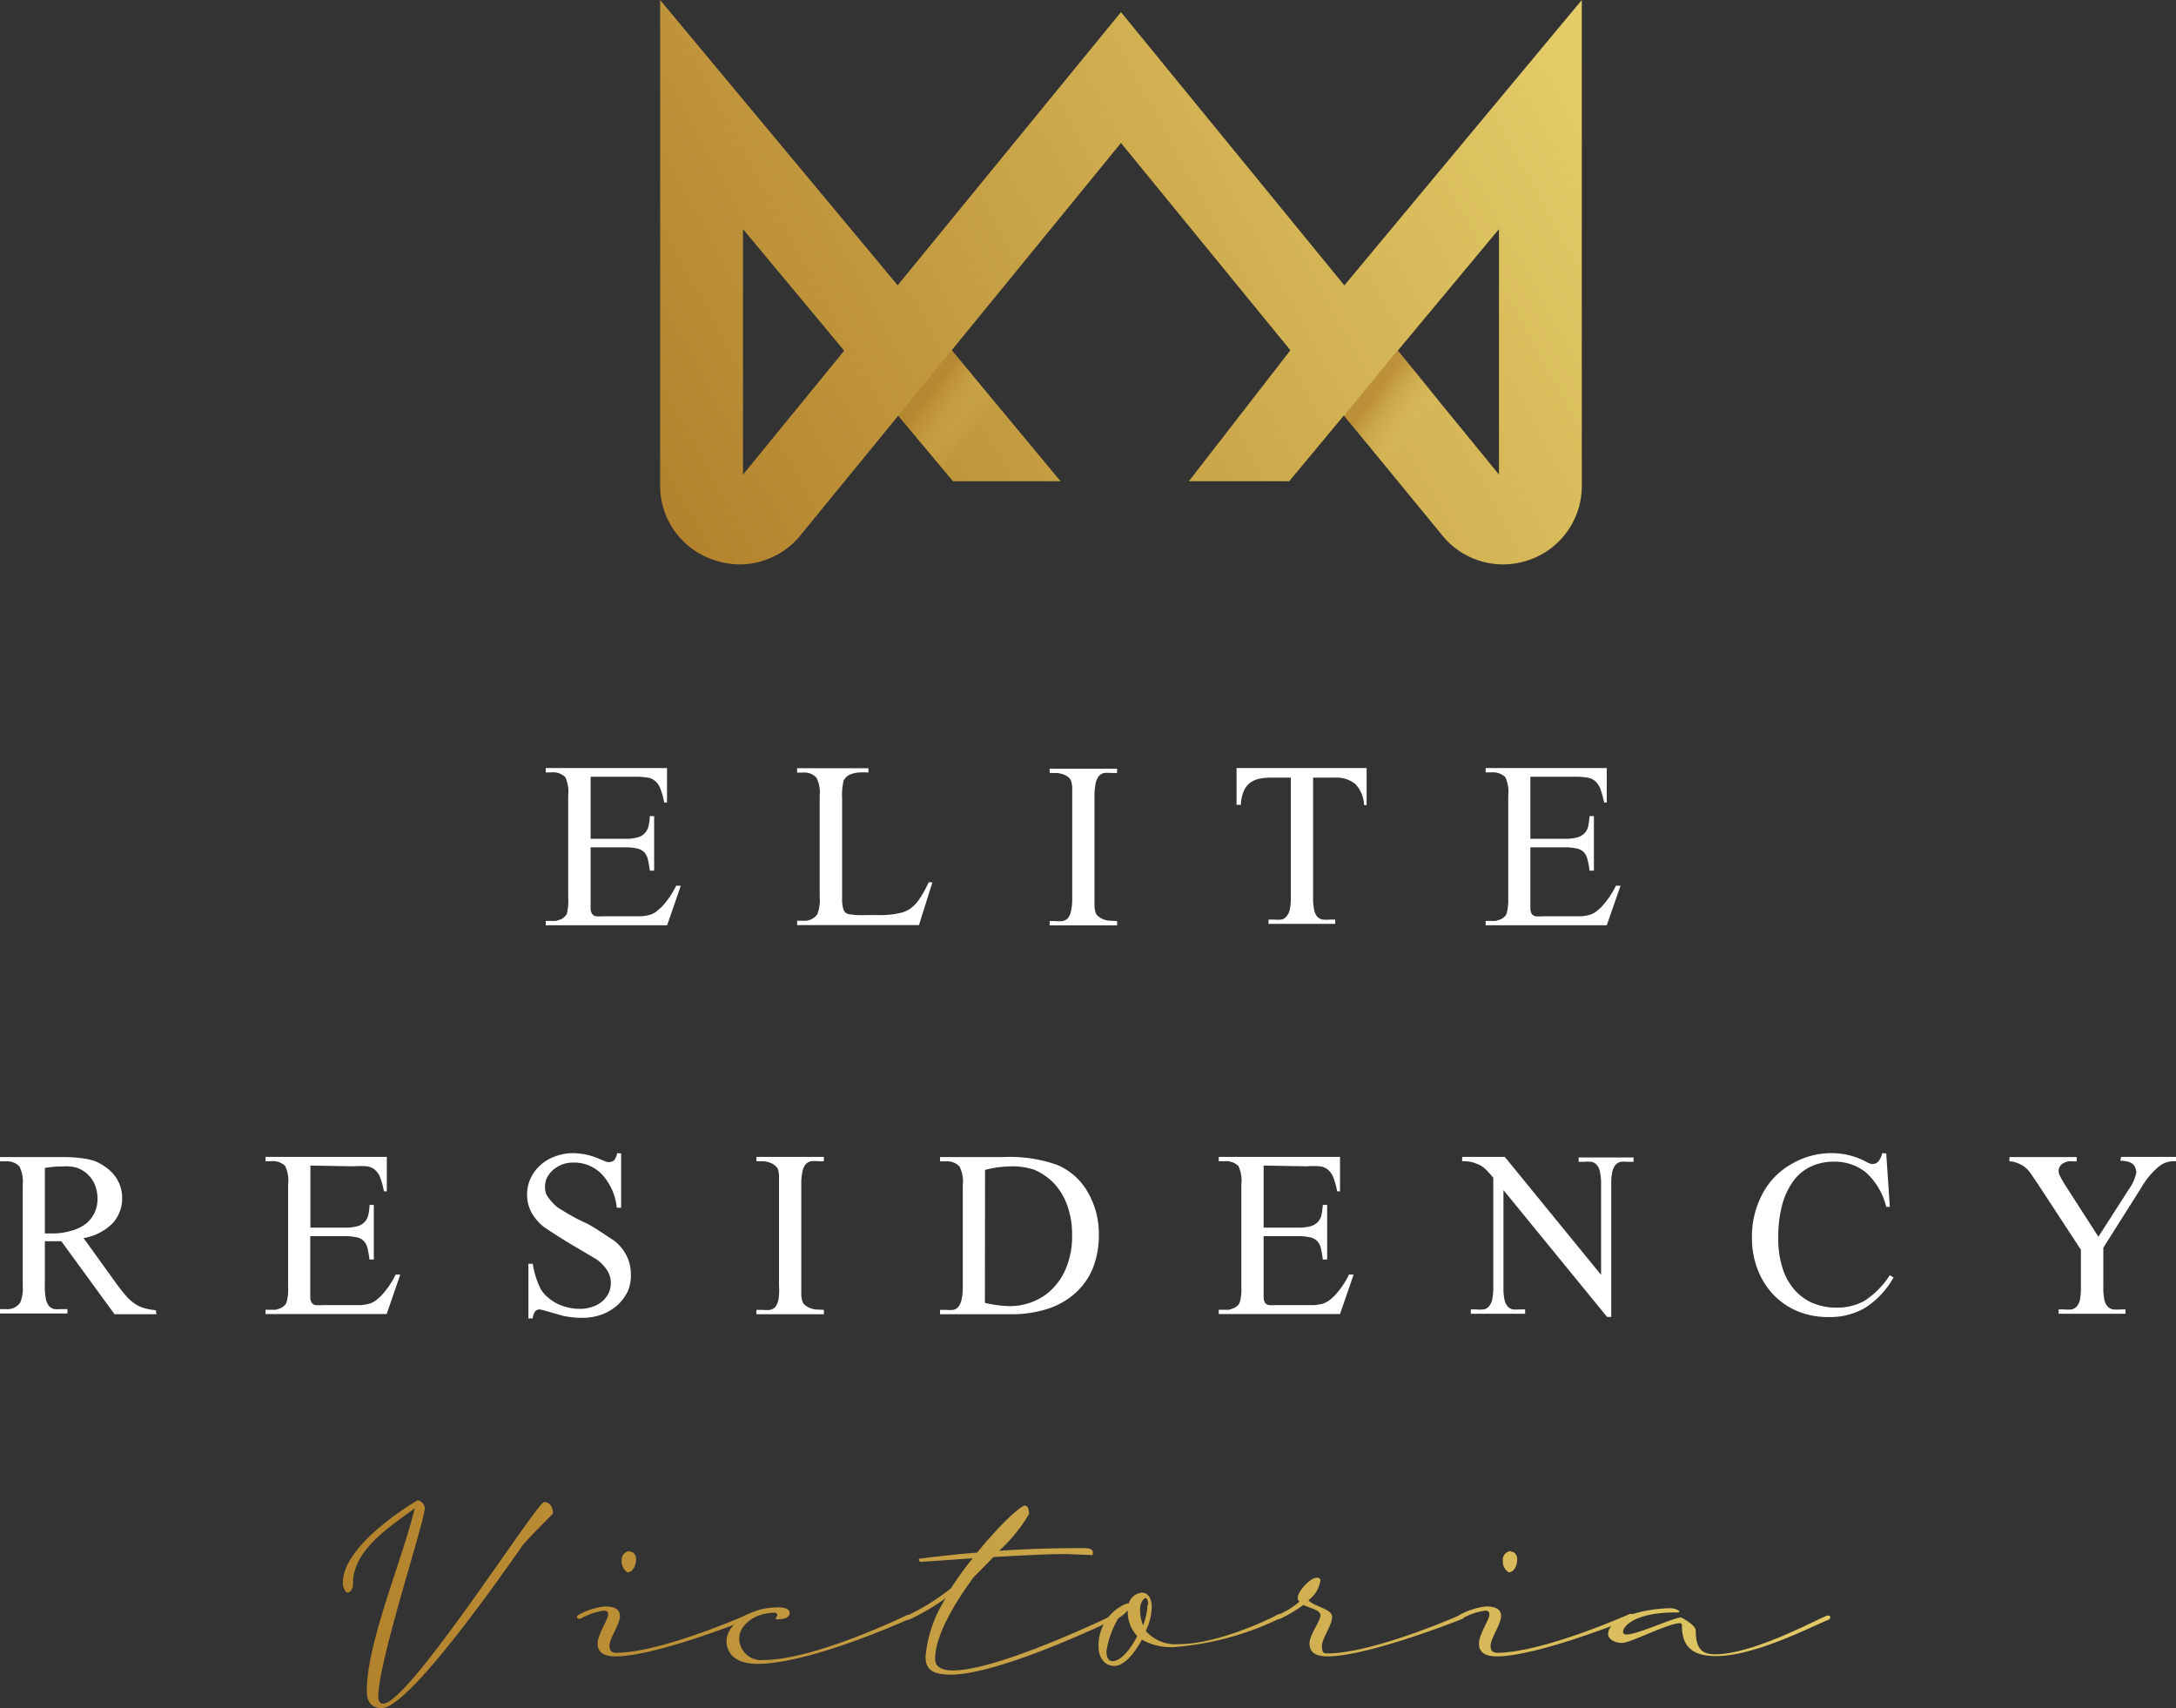 <svg xmlns="http://www.w3.org/2000/svg" xmlns:xlink="http://www.w3.org/1999/xlink" viewBox="0 0 145.53 114.22"><rect x="0" y="0" width="145.53" height="114.22" fill="#333333" stroke="none"/><defs><style>.cls-1{isolation:isolate;}.cls-2{fill:url(#linear-gradient);}.cls-3{fill:url(#linear-gradient-2);}.cls-4,.cls-6{mix-blend-mode:multiply;opacity:0.7;}.cls-4{fill:url(#linear-gradient-3);}.cls-5{fill:url(#linear-gradient-4);}.cls-6{fill:url(#linear-gradient-5);}.cls-7{fill:#fff;}.cls-8{fill:url(#linear-gradient-6);}.cls-9{fill:url(#linear-gradient-7);}.cls-10{fill:url(#linear-gradient-8);}.cls-11{fill:url(#linear-gradient-9);}.cls-12{fill:url(#linear-gradient-10);}.cls-13{fill:url(#linear-gradient-11);}.cls-14{fill:url(#linear-gradient-12);}.cls-15{fill:url(#linear-gradient-13);}</style><linearGradient id="linear-gradient" x1="38.58" y1="23.71" x2="99.23" y2="-9.28" gradientUnits="userSpaceOnUse"><stop offset="0" stop-color="#b3822c"/><stop offset="1" stop-color="#e4cd69"/></linearGradient><linearGradient id="linear-gradient-2" x1="45.14" y1="35.77" x2="105.8" y2="2.79" xlink:href="#linear-gradient"/><linearGradient id="linear-gradient-3" x1="62.04" y1="26.53" x2="65.07" y2="28.83" gradientUnits="userSpaceOnUse"><stop offset="0" stop-color="#b3822c"/><stop offset="1" stop-color="#e4cd69" stop-opacity="0"/></linearGradient><linearGradient id="linear-gradient-4" x1="51.44" y1="47.35" x2="112.09" y2="14.37" xlink:href="#linear-gradient"/><linearGradient id="linear-gradient-5" x1="91.87" y1="26.53" x2="94.89" y2="28.83" xlink:href="#linear-gradient-3"/><linearGradient id="linear-gradient-6" x1="23.28" y1="107.7" x2="126.23" y2="95.01" xlink:href="#linear-gradient"/><linearGradient id="linear-gradient-7" x1="23.5" y1="109.5" x2="126.45" y2="96.81" xlink:href="#linear-gradient"/><linearGradient id="linear-gradient-8" x1="23.9" y1="112.77" x2="126.85" y2="100.07" xlink:href="#linear-gradient"/><linearGradient id="linear-gradient-9" x1="23.75" y1="111.51" x2="126.69" y2="98.82" xlink:href="#linear-gradient"/><linearGradient id="linear-gradient-10" x1="24.21" y1="115.3" x2="127.16" y2="102.61" xlink:href="#linear-gradient"/><linearGradient id="linear-gradient-11" x1="24.31" y1="116.06" x2="127.26" y2="103.37" xlink:href="#linear-gradient"/><linearGradient id="linear-gradient-12" x1="24.38" y1="116.65" x2="127.33" y2="103.96" xlink:href="#linear-gradient"/><linearGradient id="linear-gradient-13" x1="24.79" y1="120.02" x2="127.74" y2="107.33" xlink:href="#linear-gradient"/></defs><g class="cls-1"><g id="Layer_2" data-name="Layer 2"><g id="Layer_1-2" data-name="Layer 1"><path class="cls-2" d="M49.47,37.74a5.38,5.38,0,0,1-1.8-.32,5.22,5.22,0,0,1-3.52-5V0l19.5,23.42L53.54,35.79A5.26,5.26,0,0,1,49.47,37.74Zm.22-22.42V31.74l6.77-8.29Z"/><polygon class="cls-3" points="70.93 32.18 63.65 23.42 74.97 9.56 86.3 23.42 79.51 32.18 86.22 32.18 93.48 23.45 74.97 0.81 56.46 23.45 63.73 32.18 70.93 32.18"/><polygon class="cls-4" points="63.65 23.42 60.07 27.79 63.65 32.08 67.25 27.75 63.65 23.42"/><path class="cls-5" d="M100.48,37.74a5.24,5.24,0,0,1-4.07-2L86.3,23.42,105.79,0V32.44a5.23,5.23,0,0,1-3.51,5A5.38,5.38,0,0,1,100.48,37.74Zm-7-14.29,6.77,8.28V15.32Z"/><polygon class="cls-6" points="93.47 23.42 89.89 27.79 93.47 32.08 97.07 27.75 93.47 23.42"/><path class="cls-7" d="M39.5,51.94v4.15h2.31a3,3,0,0,0,.82-.09,1,1,0,0,0,.74-.75,3.2,3.2,0,0,0,.09-.68h.29v3.65h-.29a7.11,7.11,0,0,0-.13-.75,1.09,1.09,0,0,0-.24-.48,1,1,0,0,0-.47-.25,3.44,3.44,0,0,0-.81-.08H39.5v3.47c0,.27,0,.47,0,.63a.66.66,0,0,0,.1.35.41.41,0,0,0,.25.16,3.3,3.3,0,0,0,.51,0h1.78l.77,0a3.36,3.36,0,0,0,.54-.09,1.64,1.64,0,0,0,.4-.19l.37-.31a5.78,5.78,0,0,0,1-1.45h.31l-.91,2.64H36.5v-.29h.38l.31,0,.31-.1a.85.85,0,0,0,.25-.17.56.56,0,0,0,.17-.24A3.68,3.68,0,0,0,38,60V53.2a2.32,2.32,0,0,0-.2-1.24,1.17,1.17,0,0,0-.93-.31H36.5v-.29h8.11v2.3h-.19a5,5,0,0,0-.25-.91,1.17,1.17,0,0,0-.35-.52,1,1,0,0,0-.56-.24,5.36,5.36,0,0,0-.87-.05Z"/><path class="cls-7" d="M62.11,59l.25,0-.9,2.86H53.31v-.29h.4a1.07,1.07,0,0,0,.95-.43A2.5,2.5,0,0,0,54.82,60v-6.8A2.13,2.13,0,0,0,54.6,52a1.1,1.1,0,0,0-.89-.34h-.4v-.29h4.77v.29a4.61,4.61,0,0,0-.71,0,2.18,2.18,0,0,0-.47.11.8.8,0,0,0-.29.18,1.3,1.3,0,0,0-.18.23,3.92,3.92,0,0,0-.11,1.2V60a2.6,2.6,0,0,0,.08.79.5.5,0,0,0,.32.33,5.57,5.57,0,0,0,1.22.07h.76A5.91,5.91,0,0,0,60.4,61a2.56,2.56,0,0,0,.47-.23,3.14,3.14,0,0,0,.43-.4,4.3,4.3,0,0,0,.4-.59A8.31,8.31,0,0,0,62.11,59Z"/><path class="cls-7" d="M74.71,61.59v.29H70.2v-.29h.37a2.37,2.37,0,0,0,.49,0,.63.63,0,0,0,.36-.19,1.19,1.19,0,0,0,.21-.48,3.86,3.86,0,0,0,.08-.86v-6.8c0-.24,0-.44,0-.59a1.78,1.78,0,0,0-.06-.39.67.67,0,0,0-.12-.24,1.05,1.05,0,0,0-.22-.17,1.54,1.54,0,0,0-.72-.18H70.2v-.29h4.51v.29h-.38a2.49,2.49,0,0,0-.49,0,.66.66,0,0,0-.35.21,1.08,1.08,0,0,0-.21.47,3.82,3.82,0,0,0-.08.85V60c0,.24,0,.45,0,.6a1.78,1.78,0,0,0,.06.38.68.68,0,0,0,.13.24,1.53,1.53,0,0,0,.23.17,1.4,1.4,0,0,0,.7.18Z"/><path class="cls-7" d="M91.4,51.36v2.48h-.17a2.2,2.2,0,0,0-.58-1.41A2,2,0,0,0,89.3,52H87.82v8a3.69,3.69,0,0,0,.07.84,1,1,0,0,0,.21.46.67.67,0,0,0,.35.19,2.37,2.37,0,0,0,.49,0h.36v.29H84.84v-.29h.37a2.37,2.37,0,0,0,.49,0,.61.61,0,0,0,.34-.21,1,1,0,0,0,.22-.45,3.65,3.65,0,0,0,.07-.83V52H85.07a4.25,4.25,0,0,0-.84.07,1.64,1.64,0,0,0-.63.28,1.34,1.34,0,0,0-.42.56,2.47,2.47,0,0,0-.19.91H82.7V51.36Z"/><path class="cls-7" d="M102.35,51.94v4.15h2.3a3,3,0,0,0,.82-.09,1.06,1.06,0,0,0,.5-.28,1,1,0,0,0,.25-.47,5.38,5.38,0,0,0,.09-.68h.29v3.65h-.29a5.07,5.07,0,0,0-.14-.75,1.09,1.09,0,0,0-.24-.48.92.92,0,0,0-.47-.25,3.44,3.44,0,0,0-.81-.08h-2.3v3.47c0,.27,0,.47,0,.63a.77.77,0,0,0,.09.35.43.43,0,0,0,.26.16,3.13,3.13,0,0,0,.51,0H105l.76,0a3.36,3.36,0,0,0,.54-.09,1.48,1.48,0,0,0,.4-.19,4.68,4.68,0,0,0,.37-.31,5.77,5.77,0,0,0,1-1.45h.31l-.92,2.64h-8.1v-.29h.37a1.63,1.63,0,0,0,.31,0l.31-.1a.9.9,0,0,0,.26-.17.54.54,0,0,0,.16-.24,3.57,3.57,0,0,0,.1-1V53.2a2.32,2.32,0,0,0-.2-1.24,1.21,1.21,0,0,0-.94-.31h-.37v-.29h8.1v2.3h-.18a5.94,5.94,0,0,0-.25-.91,1.36,1.36,0,0,0-.35-.52,1.06,1.06,0,0,0-.56-.24,5.42,5.42,0,0,0-.88-.05Z"/><path class="cls-7" d="M10.46,87.88H7.66L4.1,83l-.35,0H3.24L3,83V86a4,4,0,0,0,.07.87,1.19,1.19,0,0,0,.22.48.71.71,0,0,0,.35.19,3.23,3.23,0,0,0,.46,0h.41v.29H0v-.29H.41a1.05,1.05,0,0,0,.94-.43A2.46,2.46,0,0,0,1.52,86v-6.8A2.22,2.22,0,0,0,1.3,78a1.12,1.12,0,0,0-.89-.34H0v-.29H3.83c.56,0,1,0,1.46.06a5.21,5.21,0,0,1,1,.19A3.38,3.38,0,0,1,7,78a2.85,2.85,0,0,1,.61.54,2.63,2.63,0,0,1,.41.71,2.37,2.37,0,0,1,.15.85,2.46,2.46,0,0,1-.63,1.69,3.57,3.57,0,0,1-1.95,1l2.16,3c.26.35.48.64.68.86a2.82,2.82,0,0,0,.59.53,2.07,2.07,0,0,0,.62.29,3.9,3.9,0,0,0,.78.14ZM3,82.48h.44a4.39,4.39,0,0,0,1.32-.18,2.83,2.83,0,0,0,1-.48,2.14,2.14,0,0,0,.57-.74,2.17,2.17,0,0,0,.19-.92,2.44,2.44,0,0,0-.16-.9,2,2,0,0,0-.46-.7,2.07,2.07,0,0,0-.72-.46A2.51,2.51,0,0,0,4.21,78,6.35,6.35,0,0,0,3,78.1Z"/><path class="cls-7" d="M20.76,77.94v4.15h2.3a3.13,3.13,0,0,0,.83-.09,1.07,1.07,0,0,0,.49-.28,1,1,0,0,0,.25-.47,4,4,0,0,0,.09-.68H25v3.65h-.29a7.11,7.11,0,0,0-.13-.75,1,1,0,0,0-.25-.48.89.89,0,0,0-.46-.25,3.59,3.59,0,0,0-.82-.08h-2.3v3.47c0,.27,0,.47,0,.63a.66.66,0,0,0,.1.35.38.38,0,0,0,.25.16,3.3,3.3,0,0,0,.51,0h1.78l.77,0a3.42,3.42,0,0,0,.53-.09,1.35,1.35,0,0,0,.4-.19,4.68,4.68,0,0,0,.37-.31,5.77,5.77,0,0,0,1-1.45h.31l-.91,2.64H17.76v-.29h.37l.32,0a2.64,2.64,0,0,0,.3-.1.78.78,0,0,0,.26-.17.54.54,0,0,0,.16-.24,3.23,3.23,0,0,0,.1-1V79.2a2.32,2.32,0,0,0-.2-1.24,1.2,1.2,0,0,0-.94-.31h-.37v-.29h8.11v2.3h-.19a5.94,5.94,0,0,0-.25-.91,1.26,1.26,0,0,0-.35-.52,1,1,0,0,0-.56-.24,5.42,5.42,0,0,0-.88,0Z"/><path class="cls-7" d="M41.54,77.13v3.63h-.29a3.85,3.85,0,0,0-1-2.24,2.58,2.58,0,0,0-1.94-.78,2,2,0,0,0-.74.14,2.08,2.08,0,0,0-.59.36,1.81,1.81,0,0,0-.4.52,1.38,1.38,0,0,0-.13.6,1.29,1.29,0,0,0,.11.55,3.46,3.46,0,0,0,.72.82c.67.42,1.27.77,1.79,1s1.16.68,2,1.23a2.9,2.9,0,0,1,.83,1,2.65,2.65,0,0,1,.29,1.2A2.72,2.72,0,0,1,42,86.32a3.1,3.1,0,0,1-.68.93,3.25,3.25,0,0,1-1.05.64,3.66,3.66,0,0,1-1.34.23,5.71,5.71,0,0,1-.86-.06L37.7,88l-.63-.18-.63-.18-.33-.08a.39.39,0,0,0-.31.12.93.93,0,0,0-.17.48h-.29V84.51h.29a5.76,5.76,0,0,0,.54,1.7,2.14,2.14,0,0,0,.44.52,3.3,3.3,0,0,0,.61.42,3.12,3.12,0,0,0,.74.27,3.08,3.08,0,0,0,.8.1,2.41,2.41,0,0,0,.87-.14,1.92,1.92,0,0,0,.66-.37,1.72,1.72,0,0,0,.42-.55A1.61,1.61,0,0,0,40.64,85a2.75,2.75,0,0,0-.73-.78l-1.18-.7c-.87-.5-1.65-1-2.32-1.45a3.34,3.34,0,0,1-.87-1,2.53,2.53,0,0,1-.29-1.2,2.59,2.59,0,0,1,.23-1.06,2.77,2.77,0,0,1,.64-.88,2.88,2.88,0,0,1,1-.6,3.32,3.32,0,0,1,1.23-.22,4.5,4.5,0,0,1,1.77.4l.37.15a.56.56,0,0,0,.58-.07.94.94,0,0,0,.2-.48Z"/><path class="cls-7" d="M55.1,87.59v.29H50.59v-.29H51a2.53,2.53,0,0,0,.5,0,.64.64,0,0,0,.35-.19,1.19,1.19,0,0,0,.21-.48A3.86,3.86,0,0,0,52.1,86v-6.8c0-.24,0-.44,0-.59a1.78,1.78,0,0,0-.06-.39A.46.46,0,0,0,51.9,78a1.05,1.05,0,0,0-.22-.17,1.54,1.54,0,0,0-.72-.18h-.37v-.29H55.1v.29h-.37a2.53,2.53,0,0,0-.5,0,.66.66,0,0,0-.35.21,1.08,1.08,0,0,0-.21.47,3.82,3.82,0,0,0-.08.85V86c0,.24,0,.45,0,.6a1.78,1.78,0,0,0,.06.38.68.68,0,0,0,.13.24,1.53,1.53,0,0,0,.23.17,1.44,1.44,0,0,0,.71.18Z"/><path class="cls-7" d="M62.87,87.88v-.29h.4a2.33,2.33,0,0,0,.48,0,.64.64,0,0,0,.35-.21,1.19,1.19,0,0,0,.21-.48,3.72,3.72,0,0,0,.08-.84v-6.8A2.22,2.22,0,0,0,64.17,78a1.14,1.14,0,0,0-.9-.34h-.4v-.29h4.28a9.37,9.37,0,0,1,3.59.54,4.28,4.28,0,0,1,2,1.79,5.52,5.52,0,0,1,.75,2.88,5.9,5.9,0,0,1-.37,2.14A4.5,4.5,0,0,1,72,86.39a5.1,5.1,0,0,1-1.84,1.1,7.7,7.7,0,0,1-2.56.39Zm3-.76a8,8,0,0,0,1.64.22A4.13,4.13,0,0,0,69.18,87a3.75,3.75,0,0,0,1.32-.94,4.28,4.28,0,0,0,.88-1.48,5.37,5.37,0,0,0,.32-1.94,5.72,5.72,0,0,0-.31-2,4.24,4.24,0,0,0-.88-1.49,4,4,0,0,0-1.34-.93A4.53,4.53,0,0,0,67.46,78a6.68,6.68,0,0,0-1.58.23Z"/><path class="cls-7" d="M84.51,77.94v4.15h2.3a3.13,3.13,0,0,0,.83-.09,1.07,1.07,0,0,0,.49-.28,1,1,0,0,0,.25-.47,5.38,5.38,0,0,0,.09-.68h.29v3.65h-.29a7.11,7.11,0,0,0-.13-.75,1,1,0,0,0-.25-.48.88.88,0,0,0-.47-.25,3.44,3.44,0,0,0-.81-.08h-2.3v3.47c0,.27,0,.47,0,.63a.77.77,0,0,0,.09.35.43.43,0,0,0,.26.16,3.13,3.13,0,0,0,.51,0h1.78l.76,0a3.36,3.36,0,0,0,.54-.09,1.48,1.48,0,0,0,.4-.19,4.68,4.68,0,0,0,.37-.31,5.77,5.77,0,0,0,1-1.45h.31l-.91,2.64H81.51v-.29h.37a1.63,1.63,0,0,0,.31,0,2.26,2.26,0,0,0,.31-.1.9.9,0,0,0,.26-.17.54.54,0,0,0,.16-.24,3.23,3.23,0,0,0,.1-1V79.2a2.32,2.32,0,0,0-.2-1.24,1.21,1.21,0,0,0-.94-.31h-.37v-.29h8.11v2.3h-.19a5.94,5.94,0,0,0-.25-.91,1.36,1.36,0,0,0-.35-.52,1.06,1.06,0,0,0-.56-.24,5.42,5.42,0,0,0-.88,0Z"/><path class="cls-7" d="M97.79,77.36h2.85l6.44,7.89V79.19a3.76,3.76,0,0,0-.08-.85.94.94,0,0,0-.22-.46.64.64,0,0,0-.35-.19,2.29,2.29,0,0,0-.47,0h-.38v-.29h3.67v.29h-.38a2.33,2.33,0,0,0-.48,0,.66.66,0,0,0-.35.21,1.16,1.16,0,0,0-.21.46,3.71,3.71,0,0,0-.07.83v8.87h-.28l-6.93-8.48v6.48a3.73,3.73,0,0,0,.07.85,1,1,0,0,0,.22.46.64.64,0,0,0,.35.19,3.18,3.18,0,0,0,.47,0H102v.29H98.37v-.29h.37a2.37,2.37,0,0,0,.49,0,.61.61,0,0,0,.35-.21,1,1,0,0,0,.22-.45,4.34,4.34,0,0,0,.07-.83V78.75l-.39-.44a2.35,2.35,0,0,0-.3-.27,1.11,1.11,0,0,0-.3-.17,3.44,3.44,0,0,0-.4-.15,2.47,2.47,0,0,0-.69-.07Z"/><path class="cls-7" d="M126.15,77.13l.24,3.57h-.24a4.52,4.52,0,0,0-1.37-2.31,3.32,3.32,0,0,0-2.14-.71,3.49,3.49,0,0,0-1.49.31,3,3,0,0,0-1.18.94,4.87,4.87,0,0,0-.77,1.6,8.46,8.46,0,0,0-.27,2.27,6.35,6.35,0,0,0,.26,1.91,4,4,0,0,0,.76,1.46,3.43,3.43,0,0,0,1.23.94,4.06,4.06,0,0,0,1.68.33,3.76,3.76,0,0,0,1.81-.44,5.67,5.67,0,0,0,1.72-1.73l.25.15a5.74,5.74,0,0,1-1.85,2,4.62,4.62,0,0,1-2.51.65,5.32,5.32,0,0,1-2.06-.39,4.76,4.76,0,0,1-1.61-1.1,5.15,5.15,0,0,1-1.06-1.69,5.79,5.79,0,0,1-.38-2.15,6,6,0,0,1,.7-2.9,4.87,4.87,0,0,1,1.94-2,5.21,5.21,0,0,1,2.7-.73,4.92,4.92,0,0,1,2.25.55,1.2,1.2,0,0,0,.46.18.54.54,0,0,0,.43-.21,1.24,1.24,0,0,0,.23-.52Z"/><path class="cls-7" d="M141.86,77.36h3.67v.29h-.2a1.55,1.55,0,0,0-1,.4,5.24,5.24,0,0,0-1.13,1.38l-2.53,4v2.64a3.69,3.69,0,0,0,.07.84,1,1,0,0,0,.22.46.7.7,0,0,0,.36.19,2.43,2.43,0,0,0,.49,0h.34v.29h-4.47v-.29h.38a2.37,2.37,0,0,0,.49,0,.64.64,0,0,0,.35-.21,1,1,0,0,0,.21-.45,4.48,4.48,0,0,0,.06-.83v-2.5l-2.88-4.4-.43-.63a4,4,0,0,0-.26-.34l-.16-.14a1.58,1.58,0,0,0-.27-.18,3,3,0,0,0-.36-.15,1.16,1.16,0,0,0-.42-.07v-.29h4.5v.29h-.24a1.32,1.32,0,0,0-.34,0,1.52,1.52,0,0,0-.32.12.73.73,0,0,0-.22.21.54.54,0,0,0-.09.31.76.76,0,0,0,.12.39,7,7,0,0,0,.36.62l2.18,3.39,2.08-3.24a2.78,2.78,0,0,0,.46-1.09,1.32,1.32,0,0,0-.08-.3.56.56,0,0,0-.17-.24.87.87,0,0,0-.32-.15,1.75,1.75,0,0,0-.5-.06Z"/><path class="cls-8" d="M23.61,105.88c0,.44-.23.62-.36.62s-.32-.3-.32-.66c0-2.64,5-5.52,5-5.52a.6.6,0,0,1,.48.52c0,.88-3.11,10.26-3.11,12.58,0,.32.09.5.33.5,1.72,0,10.28-13.48,10.76-13.48s.6.52.6.74c0,.06-1,1-2,2.1-2.36,3.4-7.79,10.94-9.46,10.94-.7,0-1-.44-1-1.14,0-3.22,2.33-8.64,3.21-12.22C26,102.14,23.61,103.66,23.61,105.88Z"/><path class="cls-9" d="M41.17,110.76c-.74,0-1.2-.24-1.2-.86s.7-1.58.7-1.94c0-.16-.08-.26-.28-.26a4.35,4.35,0,0,0-1.56.54.29.29,0,0,1-.14,0s-.1,0-.1-.12a.21.21,0,0,1,.14-.16,4.7,4.7,0,0,1,1.73-.54c.74,0,1,.26,1,.64,0,.56-.7,1.48-.7,2,0,.32.16.46.43.46,3,0,8.68-2.5,8.88-2.6a.29.29,0,0,1,.14,0s.1,0,.1.12a.21.21,0,0,1-.14.16C50,108.32,43.84,110.76,41.17,110.76Zm.95-7c.3,0,.42.28.42.52,0,.44-.25.86-.57.86a.85.85,0,0,1-.39-.78A.57.57,0,0,1,42.12,103.72Z"/><path class="cls-10" d="M50.65,111.26c-1.46,0-2.06-.7-2.06-1.54,0-1,1.42-2.24,3.46-2.24.33,0,.76.08.76.36s-.22.44-.86.44c-.06,0-.06,0-.06-.06S52,108,52,108s-.06-.16-.15-.16c-1.49,0-2.41.92-2.41,1.7A1.46,1.46,0,0,0,51.09,111c3.41,0,9.57-3,9.57-3a.29.29,0,0,1,.14,0s.1,0,.1.12a.21.21,0,0,1-.14.16S54.21,111.26,50.65,111.26Z"/><path class="cls-11" d="M63.61,106.2c.44-.7.94-1.38,1.44-2l-3.44.24a.17.17,0,0,1-.16-.14s0-.08.1-.08c1.28-.16,2.54-.3,3.8-.4,1.46-1.8,2.89-3.14,3.2-3.14.16,0,.27.18.27.56a10.41,10.41,0,0,1-2,2.46c1.74-.12,3.55-.18,5.45-.18.4,0,.82,0,.82.28s-.08.18-.24.18-1.14-.06-1.72-.06c-1.14,0-3,.1-4.7.2-.39.42-.83.86-1.31,1.34-1.24,1.68-2.58,3.9-2.58,5.46,0,.56.46.78,1.2.78,3,0,10.37-3.54,10.61-3.66a.29.29,0,0,1,.14,0s.1,0,.1.12a.21.21,0,0,1-.14.16c-.16.08-7.59,3.66-10.85,3.66-1,0-1.7-.2-1.7-1.18a8.61,8.61,0,0,1,1.36-3.94,14.47,14.47,0,0,1-2.5,1.46.29.29,0,0,1-.14,0s-.1,0-.1-.12a.21.21,0,0,1,.14-.16A15.08,15.08,0,0,0,63.61,106.2Z"/><path class="cls-12" d="M73.47,110.1a3,3,0,0,1,1.9-2.88.28.28,0,0,1,.12,0,1,1,0,0,1,.9-.72c.34,0,.64.32.64,1a4,4,0,0,1-.4,1.56,2.67,2.67,0,0,0,2.25.88c2.5,0,6-1.64,6.62-2a.29.29,0,0,1,.14,0s.1,0,.1.12a.21.21,0,0,1-.14.16,19.72,19.72,0,0,1-7.1,1.92,3.93,3.93,0,0,1-2.13-.5c-.5.94-1.2,1.76-1.84,1.76S73.47,110.86,73.47,110.1Zm2-2.46v0a3.41,3.41,0,0,1-.68.58A6.18,6.18,0,0,0,74,110.4c0,.4.12.68.4.68.56,0,1.2-.78,1.66-1.68A2.33,2.33,0,0,1,75.43,107.64Zm1.32-.34c0-.28-.08-.44-.18-.44s-.36.3-.36.7a2.67,2.67,0,0,0,.2,1.12A4.42,4.42,0,0,0,76.75,107.3Z"/><path class="cls-13" d="M88.31,108c0-.34-.68-.46-1.14-.68a9.67,9.67,0,0,1-1.58.94.29.29,0,0,1-.14,0s-.1,0-.1-.12a.21.21,0,0,1,.14-.16,5.63,5.63,0,0,0,1.42-.88.35.35,0,0,1-.12-.26c0-.42.84-1.34,1.26-1.34.18,0,.26.06.26.18a2,2,0,0,1-.8,1.32c.34.44,1.58.56,1.58,1.12s-.68,1.44-.68,1.94.14.5.38.5c3,0,8.69-2.48,8.89-2.58a.29.29,0,0,1,.14,0s.1,0,.1.12a.21.21,0,0,1-.14.16c-.18.08-6.31,2.5-9,2.5-.74,0-1.2-.24-1.2-.86S88.31,108.44,88.31,108Z"/><path class="cls-14" d="M100.11,110.76c-.74,0-1.2-.24-1.2-.86s.7-1.58.7-1.94c0-.16-.08-.26-.28-.26a4.35,4.35,0,0,0-1.56.54.29.29,0,0,1-.14,0s-.1,0-.1-.12a.21.21,0,0,1,.14-.16,4.71,4.71,0,0,1,1.72-.54c.74,0,1,.26,1,.64,0,.56-.7,1.48-.7,2,0,.32.16.46.42.46,3,0,8.69-2.5,8.89-2.6a.29.29,0,0,1,.14,0s.1,0,.1.12a.21.21,0,0,1-.14.16C108.9,108.32,102.78,110.76,100.11,110.76Zm.94-7c.3,0,.42.28.42.52,0,.44-.24.86-.56.86a.83.83,0,0,1-.4-.78A.57.57,0,0,1,101.05,103.72Z"/><path class="cls-15" d="M114.79,110.74c-1.34,0-2.3-.42-2.3-2,0-.08,0-.2-.14-.2-.76,0-3.32,1.32-3.86,1.32s-.94-.28-.94-.58c0-1.2,2.74-1.74,4.2-1.74.22,0,.56.14.56.22s-.06.06-.22.06c-2.7,0-3.54.9-3.54,1.3,0,.1.08.18.22.18.74,0,3.18-1.14,3.64-1.14.08,0,1,.52,1,.86,0,1.24.43,1.6,1.29,1.6,2.49,0,6.51-2.18,7.47-2.58a.29.29,0,0,1,.14,0s.1,0,.1.12a.21.21,0,0,1-.14.16C121.34,108.68,117.4,110.74,114.79,110.74Z"/></g></g></g></svg>